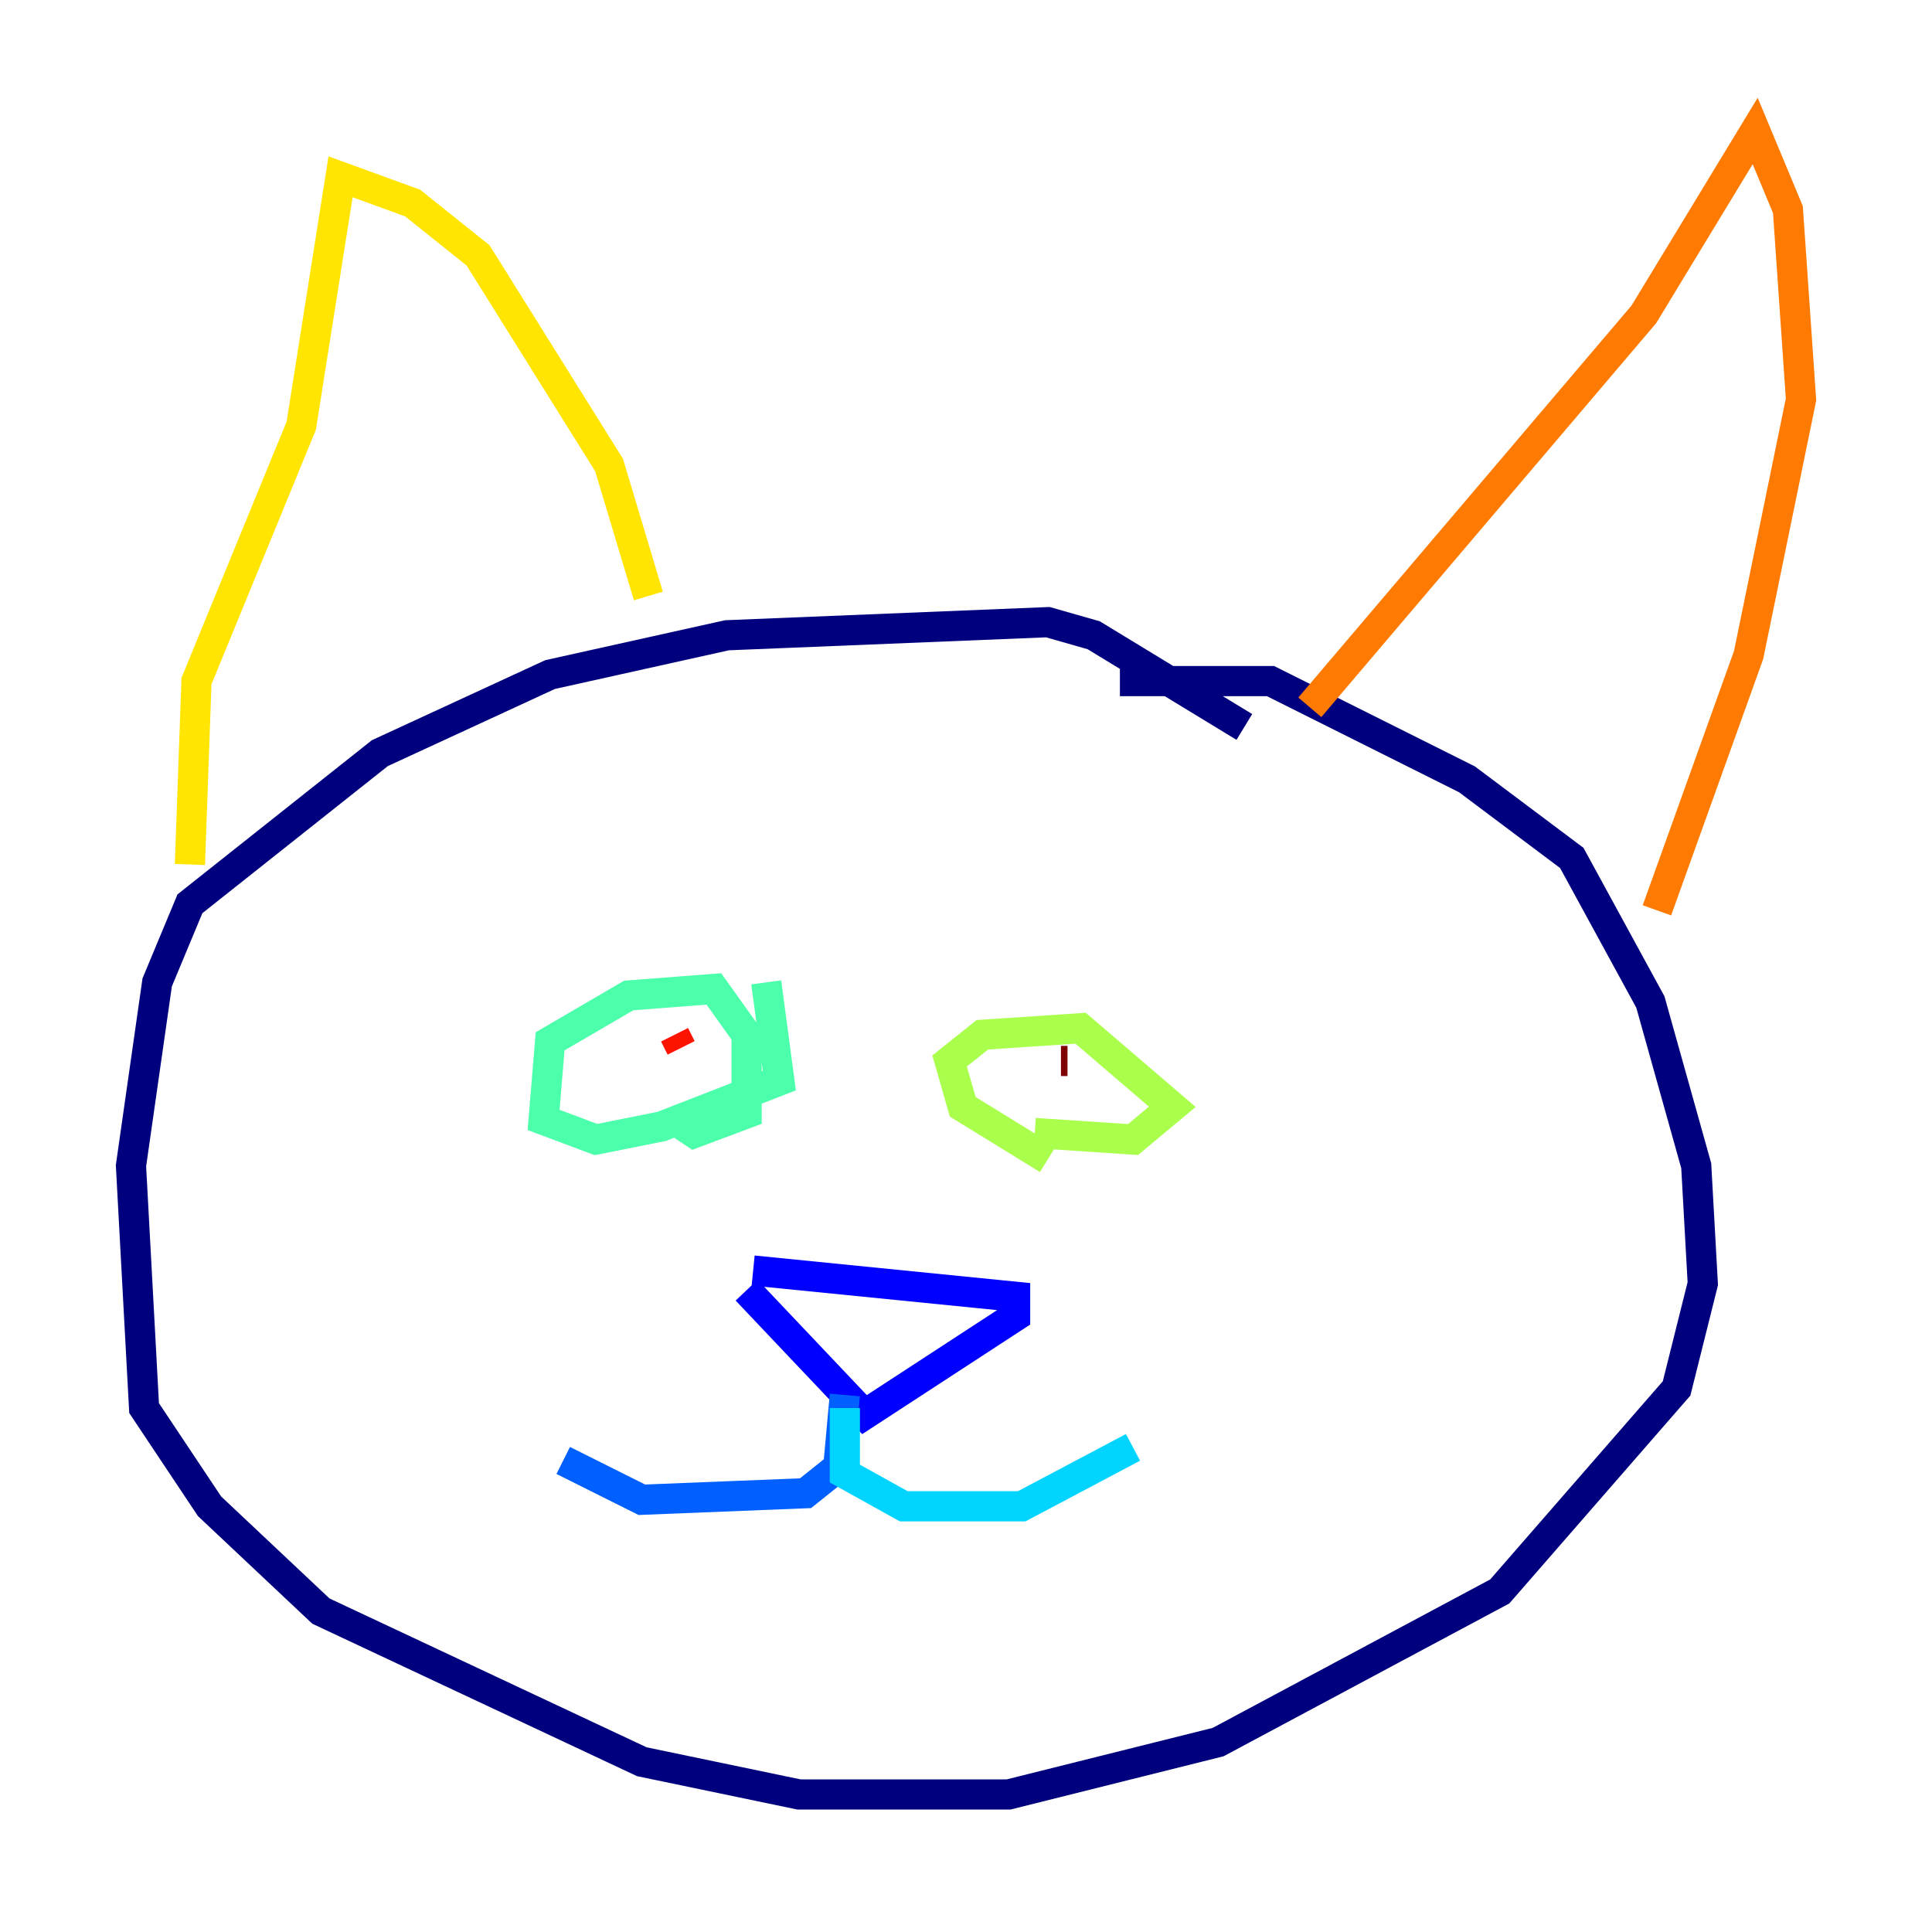 <?xml version="1.0" encoding="utf-8" ?>
<svg baseProfile="tiny" height="128" version="1.2" viewBox="0,0,128,128" width="128" xmlns="http://www.w3.org/2000/svg" xmlns:ev="http://www.w3.org/2001/xml-events" xmlns:xlink="http://www.w3.org/1999/xlink"><defs /><polyline fill="none" points="82.441,48.163 72.461,42.088 69.424,41.22 48.163,42.088 36.447,44.691 25.166,49.898 12.583,59.878 10.414,65.085 8.678,77.234 9.546,93.288 13.885,99.797 21.261,106.739 42.522,116.719 52.936,118.888 66.82,118.888 80.705,115.417 99.363,105.437 111.078,91.986 112.814,85.044 112.38,77.234 109.342,66.386 104.136,56.841 97.193,51.634 84.176,45.125 74.197,45.125" stroke="#00007f" stroke-width="2" /><polyline fill="none" points="49.898,84.176 67.254,85.912 67.254,87.214 57.275,93.722 49.464,85.478" stroke="#0000fe" stroke-width="2" /><polyline fill="none" points="55.973,92.42 55.539,97.193 53.37,98.929 42.522,99.363 37.315,96.759" stroke="#0060ff" stroke-width="2" /><polyline fill="none" points="55.973,93.288 55.973,97.627 59.878,99.797 67.688,99.797 75.064,95.891" stroke="#00d4ff" stroke-width="2" /><polyline fill="none" points="50.766,65.085 51.634,71.593 43.824,74.63 39.485,75.498 36.014,74.197 36.447,68.99 41.654,65.953 47.295,65.519 49.464,68.556 49.464,73.763 45.993,75.064 44.691,74.197" stroke="#4cffaa" stroke-width="2" /><polyline fill="none" points="69.424,76.8 63.783,73.329 62.915,70.291 65.085,68.556 71.593,68.122 77.668,73.329 75.064,75.498 68.556,75.064" stroke="#aaff4c" stroke-width="2" /><polyline fill="none" points="12.583,57.275 13.017,45.125 19.959,28.203 22.563,11.715 27.336,13.451 31.675,16.922 40.352,30.807 42.956,39.485" stroke="#ffe500" stroke-width="2" /><polyline fill="none" points="86.78,46.861 108.909,20.827 116.285,8.678 118.454,13.885 119.322,26.468 115.851,43.39 109.776,60.312" stroke="#ff7a00" stroke-width="2" /><polyline fill="none" points="44.691,68.556 45.125,69.424" stroke="#fe1200" stroke-width="2" /><polyline fill="none" points="70.291,70.291 70.725,70.291" stroke="#7f0000" stroke-width="2" /></svg>